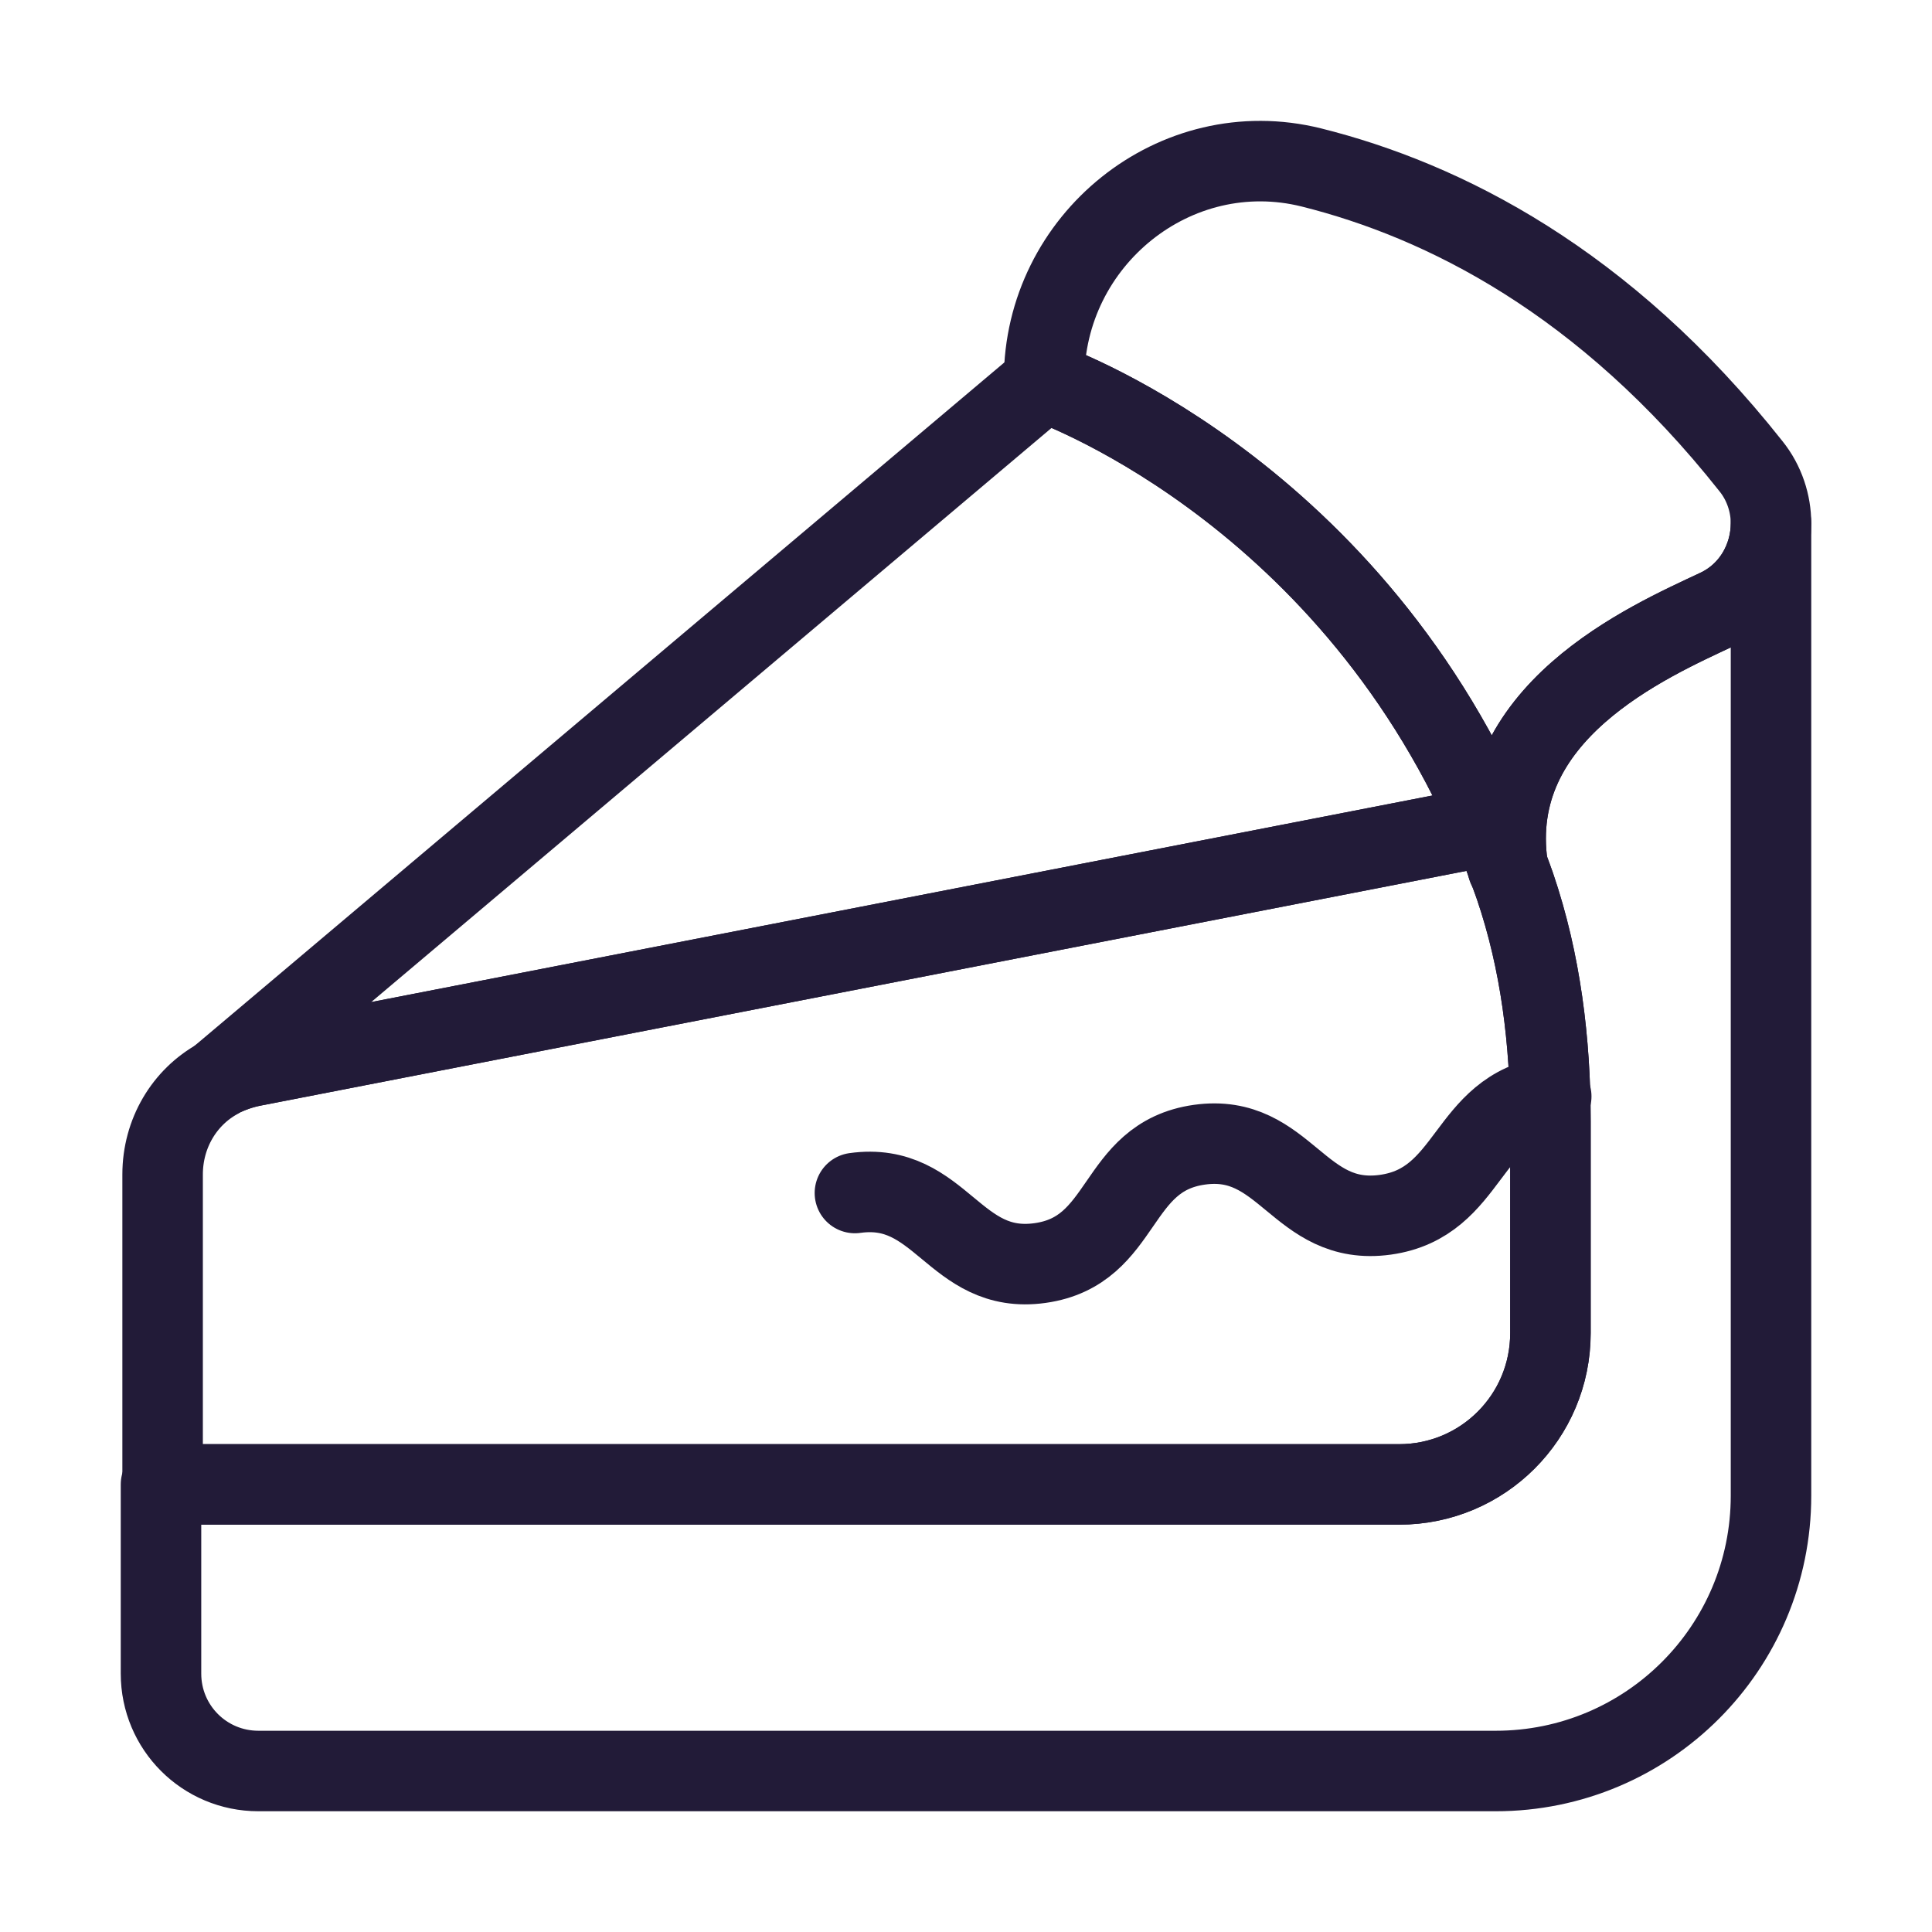 <svg width="24" height="24" viewBox="0 0 24 24" fill="none" xmlns="http://www.w3.org/2000/svg" data-reactroot="">
	<path stroke-linejoin="round" stroke-linecap="round" stroke-miterlimit="10" stroke-width="1" stroke="#221b38" fill="none" d="M12.97 4.74L2.72 13.39C2.86 13.32 3 13.27 3.16 13.24L18.52 10.25C16.68 6.01 12.97 4.74 12.97 4.74Z"></path>
	<path stroke-linejoin="round" stroke-linecap="round" stroke-miterlimit="10" stroke-width="1" stroke="#221b38" fill="none" d="M18.82 11.01C18.73 10.75 18.63 10.49 18.52 10.25L3.16 13.24C3 13.27 2.86 13.32 2.72 13.39L2.71 13.4C2.29 13.63 2.02 14.08 2.02 14.59V18.44H17.38C18.42 18.44 19.26 17.6 19.26 16.56V13.93C19.26 12.94 19.14 11.95 18.82 11.01Z"></path>
	<path stroke-linejoin="round" stroke-linecap="round" stroke-miterlimit="10" stroke-width="1" stroke="#221b38" fill="none" d="M21.75 5.79C19.93 3.49 17.93 2.49 16.29 2.08C14.6 1.66 12.97 2.98 12.97 4.72V4.74C12.97 4.74 16.68 6.01 18.52 10.25C18.6 10.42 18.67 10.59 18.73 10.77C18.45 8.85 20.48 7.97 21.33 7.57C21.76 7.37 22 6.94 22 6.5C22 6.26 21.92 6 21.75 5.79Z"></path>
	<path stroke-linejoin="round" stroke-linecap="round" stroke-miterlimit="10" stroke-width="1" stroke="#221b38" fill="none" d="M21.33 7.57C20.48 7.97 18.45 8.85 18.73 10.77V10.78C18.77 10.86 18.79 10.93 18.82 11.01C19.14 11.95 19.26 12.94 19.26 13.93V16.56C19.26 17.6 18.42 18.44 17.38 18.44H2.02H2V20.79C2 21.46 2.54 22 3.21 22H18.58C20.47 22 22 20.47 22 18.58V6.5C22 6.94 21.76 7.37 21.33 7.57Z"></path>
	<path stroke-linejoin="round" stroke-linecap="round" stroke-miterlimit="10" stroke-width="1" stroke="#221b38" d="M10.62 14.82C11.69 14.67 11.85 15.84 12.92 15.69C13.99 15.54 13.83 14.37 14.9 14.22C15.97 14.07 16.13 15.24 17.21 15.09C18.28 14.94 18.2 13.77 19.27 13.62"></path>
</svg>